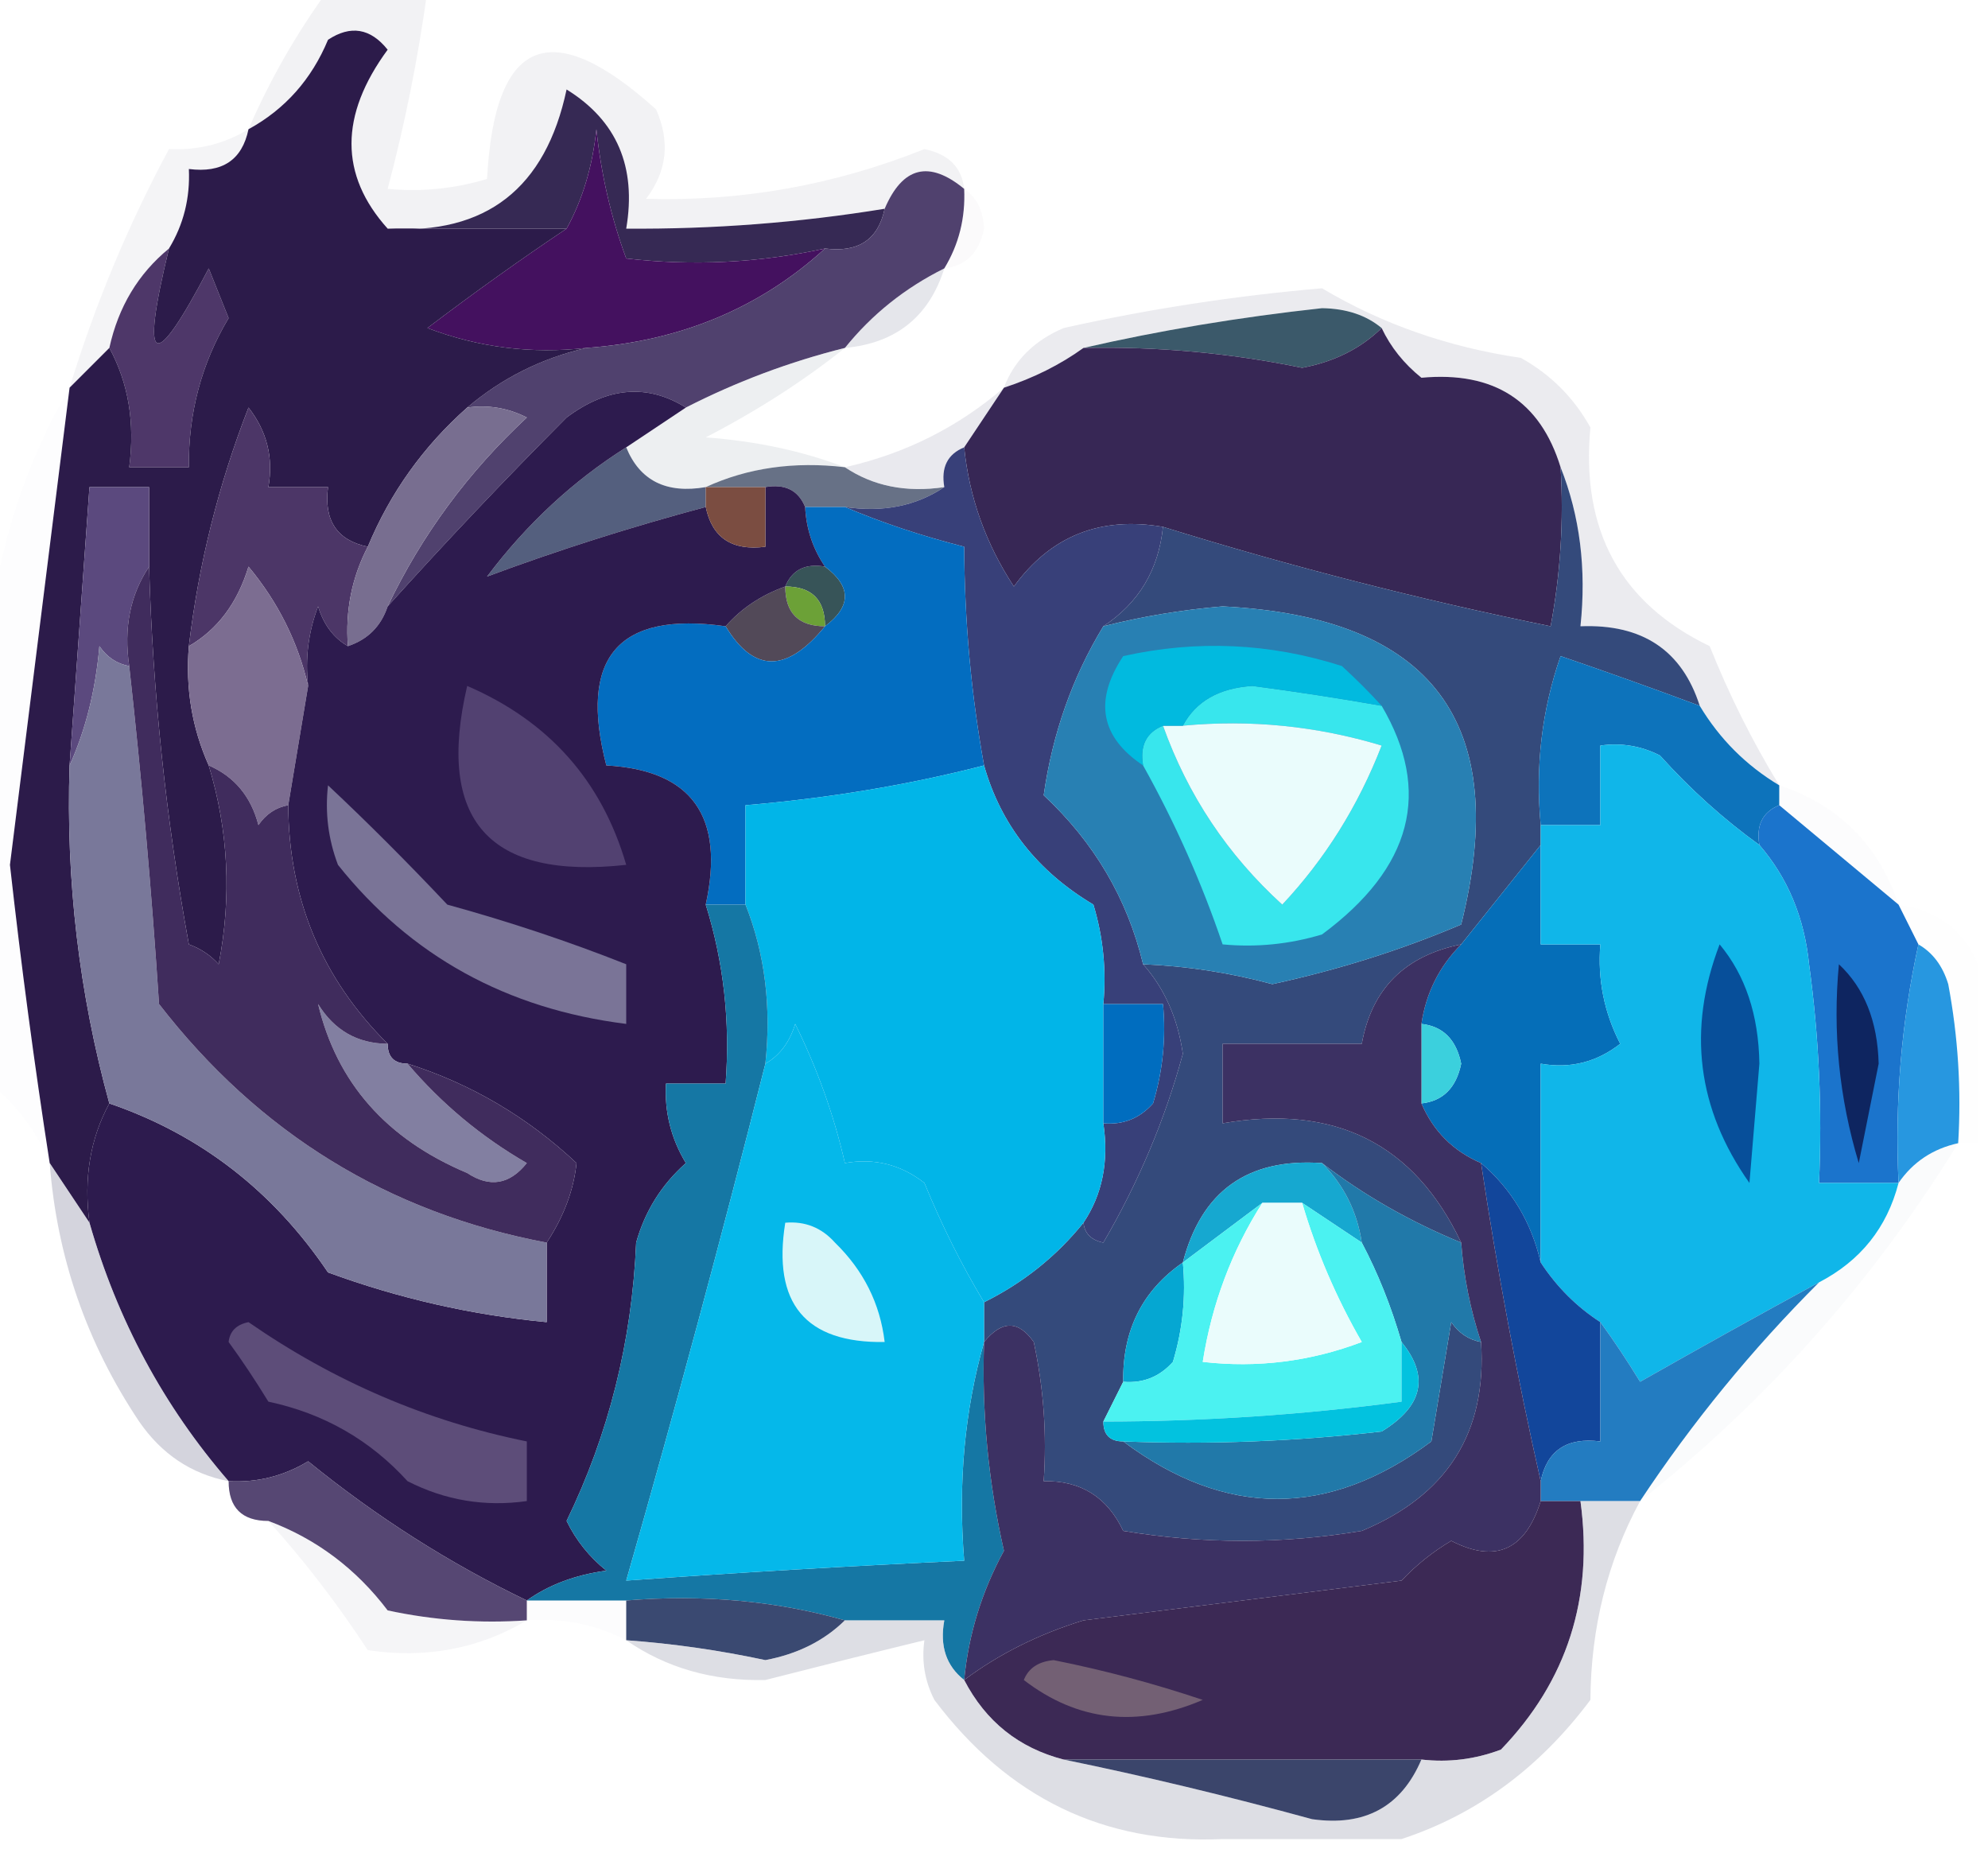 <?xml version="1.0" encoding="UTF-8"?>
<!DOCTYPE svg PUBLIC "-//W3C//DTD SVG 1.1//EN" "http://www.w3.org/Graphics/SVG/1.1/DTD/svg11.dtd">
<svg xmlns="http://www.w3.org/2000/svg" version="1.1" width="100px" height="93px" style="shape-rendering:geometricPrecision; text-rendering:geometricPrecision; image-rendering:optimizeQuality; fill-rule:evenodd; clip-rule:evenodd" xmlns:xlink="http://www.w3.org/1999/xlink">
<g><path style="opacity:0.161" fill="#b1b1bd" d="M 16.5,-0.5 C 18.167,-0.5 19.833,-0.5 21.5,-0.5C 21.041,2.877 20.374,6.211 19.5,9.5C 21.199,9.66 22.866,9.494 24.5,9C 24.875,1.896 27.708,0.73 33,5.5C 33.72,7.112 33.554,8.612 32.5,10C 37.31,10.142 41.977,9.309 46.5,7.5C 47.713,7.747 48.38,8.414 48.5,9.5C 46.737,8.046 45.403,8.38 44.5,10.5C 40.202,11.2 35.869,11.533 31.5,11.5C 32.029,8.396 31.029,6.063 28.5,4.5C 27.444,9.478 24.444,11.812 19.5,11.5C 17.075,8.803 17.075,5.803 19.5,2.5C 18.635,1.417 17.635,1.251 16.5,2C 15.672,3.992 14.339,5.492 12.5,6.5C 13.569,4.031 14.902,1.698 16.5,-0.5 Z"/></g>
<g><path style="opacity:1" fill="#362954" d="M 44.5,10.5 C 44.179,12.048 43.179,12.715 41.5,12.5C 38.182,13.221 34.849,13.388 31.5,13C 30.736,10.931 30.236,8.764 30,6.5C 29.802,8.382 29.302,10.048 28.5,11.5C 25.5,11.5 22.5,11.5 19.5,11.5C 24.444,11.812 27.444,9.478 28.5,4.5C 31.029,6.063 32.029,8.396 31.5,11.5C 35.869,11.533 40.202,11.2 44.5,10.5 Z"/></g>
<g><path style="opacity:0.165" fill="#bfc0cb" d="M 12.5,6.5 C 12.179,8.048 11.179,8.715 9.5,8.5C 9.567,9.959 9.234,11.292 8.5,12.5C 6.953,13.768 5.953,15.435 5.5,17.5C 4.833,18.167 4.167,18.833 3.5,19.5C 4.785,15.304 6.452,11.304 8.5,7.5C 9.959,7.567 11.292,7.234 12.5,6.5 Z"/></g>
<g><path style="opacity:0.075" fill="#c8c7d3" d="M 48.5,9.5 C 49.124,9.917 49.457,10.584 49.5,11.5C 49.253,12.713 48.586,13.38 47.5,13.5C 48.234,12.292 48.567,10.959 48.5,9.5 Z"/></g>
<g><path style="opacity:1" fill="#44115f" d="M 41.5,12.5 C 38.225,15.492 34.225,17.159 29.5,17.5C 26.753,17.813 24.087,17.48 21.5,16.5C 23.875,14.699 26.208,13.032 28.5,11.5C 29.302,10.048 29.802,8.382 30,6.5C 30.236,8.764 30.736,10.931 31.5,13C 34.849,13.388 38.182,13.221 41.5,12.5 Z"/></g>
<g><path style="opacity:0.345" fill="#b5b6c7" d="M 47.5,13.5 C 46.735,15.929 45.069,17.262 42.5,17.5C 43.853,15.817 45.52,14.484 47.5,13.5 Z"/></g>
<g><path style="opacity:0.259" fill="#b3b3c1" d="M 89.5,39.5 C 87.833,38.5 86.5,37.167 85.5,35.5C 84.608,32.708 82.608,31.375 79.5,31.5C 79.806,28.615 79.473,25.948 78.5,23.5C 77.477,20.164 75.144,18.664 71.5,19C 70.62,18.292 69.953,17.458 69.5,16.5C 68.726,15.853 67.726,15.52 66.5,15.5C 62.322,15.956 58.322,16.623 54.5,17.5C 53.328,18.345 51.995,19.011 50.5,19.5C 51.007,18.141 52.007,17.141 53.5,16.5C 57.786,15.542 62.119,14.876 66.5,14.5C 69.517,16.296 72.85,17.462 76.5,18C 78,18.833 79.167,20 80,21.5C 79.515,26.674 81.515,30.34 86,32.5C 86.989,34.97 88.155,37.303 89.5,39.5 Z"/></g>
<g><path style="opacity:1" fill="#3b596a" d="M 69.5,16.5 C 68.448,17.53 67.114,18.197 65.5,18.5C 61.868,17.754 58.202,17.421 54.5,17.5C 58.322,16.623 62.322,15.956 66.5,15.5C 67.726,15.52 68.726,15.853 69.5,16.5 Z"/></g>
<g><path style="opacity:1" fill="#50416e" d="M 48.5,9.5 C 48.567,10.959 48.234,12.292 47.5,13.5C 45.52,14.484 43.853,15.817 42.5,17.5C 39.72,18.195 37.053,19.195 34.5,20.5C 32.565,19.291 30.565,19.458 28.5,21C 25.368,24.145 22.368,27.312 19.5,30.5C 21.216,26.91 23.55,23.743 26.5,21C 25.552,20.517 24.552,20.351 23.5,20.5C 25.249,19.015 27.249,18.015 29.5,17.5C 34.225,17.159 38.225,15.492 41.5,12.5C 43.179,12.715 44.179,12.048 44.5,10.5C 45.403,8.38 46.737,8.046 48.5,9.5 Z"/></g>
<g><path style="opacity:1" fill="#4e3769" d="M 8.5,12.5 C 7.042,18.502 7.708,18.835 10.5,13.5C 10.833,14.333 11.167,15.167 11.5,16C 10.14,18.27 9.473,20.77 9.5,23.5C 8.5,23.5 7.5,23.5 6.5,23.5C 6.795,21.265 6.461,19.265 5.5,17.5C 5.953,15.435 6.953,13.768 8.5,12.5 Z"/></g>
<g><path style="opacity:0.325" fill="#caced6" d="M 42.5,17.5 C 40.44,19.148 38.107,20.648 35.5,22C 38.036,22.186 40.369,22.686 42.5,23.5C 39.941,23.198 37.607,23.532 35.5,24.5C 33.517,24.843 32.183,24.177 31.5,22.5C 32.5,21.833 33.5,21.167 34.5,20.5C 37.053,19.195 39.72,18.195 42.5,17.5 Z"/></g>
<g><path style="opacity:1" fill="#677186" d="M 35.5,24.5 C 37.607,23.532 39.941,23.198 42.5,23.5C 43.919,24.451 45.585,24.785 47.5,24.5C 46.081,25.451 44.415,25.785 42.5,25.5C 41.833,25.5 41.167,25.5 40.5,25.5C 40.158,24.662 39.492,24.328 38.5,24.5C 37.5,24.5 36.5,24.5 35.5,24.5 Z"/></g>
<g><path style="opacity:0.396" fill="#c9c8d4" d="M 50.5,19.5 C 49.833,20.5 49.167,21.5 48.5,22.5C 47.662,22.842 47.328,23.508 47.5,24.5C 45.585,24.785 43.919,24.451 42.5,23.5C 45.5,22.832 48.167,21.498 50.5,19.5 Z"/></g>
<g><path style="opacity:1" fill="#372755" d="M 69.5,16.5 C 69.953,17.458 70.62,18.292 71.5,19C 75.144,18.664 77.477,20.164 78.5,23.5C 78.664,26.187 78.497,28.854 78,31.5C 71.399,30.154 64.899,28.488 58.5,26.5C 55.348,25.959 52.848,26.959 51,29.5C 49.587,27.348 48.754,25.014 48.5,22.5C 49.167,21.5 49.833,20.5 50.5,19.5C 51.995,19.011 53.328,18.345 54.5,17.5C 58.202,17.421 61.868,17.754 65.5,18.5C 67.114,18.197 68.448,17.53 69.5,16.5 Z"/></g>
<g><path style="opacity:1" fill="#2c1b4a" d="M 19.5,11.5 C 22.5,11.5 25.5,11.5 28.5,11.5C 26.208,13.032 23.875,14.699 21.5,16.5C 24.087,17.48 26.753,17.813 29.5,17.5C 27.249,18.015 25.249,19.015 23.5,20.5C 21.294,22.455 19.628,24.788 18.5,27.5C 16.952,27.179 16.285,26.179 16.5,24.5C 15.5,24.5 14.5,24.5 13.5,24.5C 13.762,23.022 13.429,21.689 12.5,20.5C 10.992,24.372 9.992,28.372 9.5,32.5C 9.325,34.621 9.659,36.621 10.5,38.5C 11.492,41.779 11.659,45.112 11,48.5C 10.586,48.043 10.086,47.709 9.5,47.5C 8.353,41.215 7.686,34.882 7.5,28.5C 7.5,27.167 7.5,25.833 7.5,24.5C 6.5,24.5 5.5,24.5 4.5,24.5C 4.167,29.167 3.833,33.833 3.5,38.5C 3.312,44.288 3.978,49.955 5.5,55.5C 4.539,57.265 4.205,59.265 4.5,61.5C 3.833,60.5 3.167,59.5 2.5,58.5C 1.726,53.524 1.06,48.524 0.5,43.5C 1.501,35.492 2.501,27.492 3.5,19.5C 4.167,18.833 4.833,18.167 5.5,17.5C 6.461,19.265 6.795,21.265 6.5,23.5C 7.5,23.5 8.5,23.5 9.5,23.5C 9.473,20.77 10.14,18.27 11.5,16C 11.167,15.167 10.833,14.333 10.5,13.5C 7.708,18.835 7.042,18.502 8.5,12.5C 9.234,11.292 9.567,9.959 9.5,8.5C 11.179,8.715 12.179,8.048 12.5,6.5C 14.339,5.492 15.672,3.992 16.5,2C 17.635,1.251 18.635,1.417 19.5,2.5C 17.075,5.803 17.075,8.803 19.5,11.5 Z"/></g>
<g><path style="opacity:1" fill="#4c3667" d="M 18.5,27.5 C 17.699,29.042 17.366,30.709 17.5,32.5C 16.778,32.083 16.278,31.416 16,30.5C 15.51,31.793 15.343,33.127 15.5,34.5C 14.984,32.282 13.984,30.282 12.5,28.5C 11.943,30.332 10.943,31.665 9.5,32.5C 9.992,28.372 10.992,24.372 12.5,20.5C 13.429,21.689 13.762,23.022 13.5,24.5C 14.5,24.5 15.5,24.5 16.5,24.5C 16.285,26.179 16.952,27.179 18.5,27.5 Z"/></g>
<g><path style="opacity:1" fill="#545f7e" d="M 31.5,22.5 C 32.183,24.177 33.517,24.843 35.5,24.5C 35.5,24.833 35.5,25.167 35.5,25.5C 31.702,26.517 28.035,27.683 24.5,29C 26.485,26.361 28.819,24.194 31.5,22.5 Z"/></g>
<g><path style="opacity:1" fill="#786e90" d="M 23.5,20.5 C 24.552,20.351 25.552,20.517 26.5,21C 23.55,23.743 21.216,26.91 19.5,30.5C 19.167,31.5 18.5,32.167 17.5,32.5C 17.366,30.709 17.699,29.042 18.5,27.5C 19.628,24.788 21.294,22.455 23.5,20.5 Z"/></g>
<g><path style="opacity:0.015" fill="#f0eef3" d="M 86.5,28.5 C 88.465,28.948 88.798,29.948 87.5,31.5C 86.614,30.675 86.281,29.675 86.5,28.5 Z"/></g>
<g><path style="opacity:0.016" fill="#b0b2bd" d="M 3.5,19.5 C 2.501,27.492 1.501,35.492 0.5,43.5C 1.06,48.524 1.726,53.524 2.5,58.5C 1.857,56.924 0.857,55.59 -0.5,54.5C -0.5,46.833 -0.5,39.167 -0.5,31.5C 0.015,27.201 1.348,23.201 3.5,19.5 Z"/></g>
<g><path style="opacity:1" fill="#375458" d="M 39.5,29.5 C 39.842,28.662 40.508,28.328 41.5,28.5C 42.833,29.5 42.833,30.5 41.5,31.5C 41.5,30.167 40.833,29.5 39.5,29.5 Z"/></g>
<g><path style="opacity:1" fill="#6ca137" d="M 39.5,29.5 C 40.833,29.5 41.5,30.167 41.5,31.5C 40.167,31.5 39.5,30.833 39.5,29.5 Z"/></g>
<g><path style="opacity:1" fill="#344a7b" d="M 78.5,23.5 C 79.473,25.948 79.806,28.615 79.5,31.5C 82.608,31.375 84.608,32.708 85.5,35.5C 83.049,34.589 80.715,33.756 78.5,33C 77.556,35.719 77.223,38.553 77.5,41.5C 77.5,41.833 77.5,42.167 77.5,42.5C 76.167,44.167 74.833,45.833 73.5,47.5C 70.665,48.069 68.999,49.736 68.5,52.5C 66.167,52.5 63.833,52.5 61.5,52.5C 61.5,53.833 61.5,55.167 61.5,56.5C 67.142,55.522 71.142,57.522 73.5,62.5C 70.923,61.443 68.59,60.109 66.5,58.5C 62.763,58.241 60.43,59.907 59.5,63.5C 57.461,64.911 56.461,66.911 56.5,69.5C 56.167,70.167 55.833,70.833 55.5,71.5C 55.5,72.167 55.833,72.5 56.5,72.5C 61.657,76.355 66.824,76.355 72,72.5C 72.333,70.5 72.667,68.5 73,66.5C 73.383,67.056 73.883,67.389 74.5,67.5C 74.801,72.048 72.801,75.215 68.5,77C 64.5,77.667 60.5,77.667 56.5,77C 55.692,75.294 54.359,74.461 52.5,74.5C 52.663,72.143 52.497,69.81 52,67.5C 51.23,66.402 50.397,66.402 49.5,67.5C 49.5,66.833 49.5,66.167 49.5,65.5C 51.48,64.516 53.147,63.183 54.5,61.5C 54.56,62.043 54.893,62.376 55.5,62.5C 57.277,59.455 58.61,56.288 59.5,53C 59.241,51.213 58.575,49.713 57.5,48.5C 59.696,48.59 61.863,48.923 64,49.5C 67.329,48.778 70.496,47.778 73.5,46.5C 76.042,36.365 72.042,31.032 61.5,30.5C 59.452,30.672 57.452,31.005 55.5,31.5C 57.279,30.33 58.279,28.664 58.5,26.5C 64.899,28.488 71.399,30.154 78,31.5C 78.497,28.854 78.664,26.187 78.5,23.5 Z"/></g>
<g><path style="opacity:1" fill="#524958" d="M 39.5,29.5 C 39.5,30.833 40.167,31.5 41.5,31.5C 39.583,33.851 37.916,33.851 36.5,31.5C 37.291,30.599 38.291,29.932 39.5,29.5 Z"/></g>
<g><path style="opacity:1" fill="#384079" d="M 48.5,22.5 C 48.754,25.014 49.587,27.348 51,29.5C 52.848,26.959 55.348,25.959 58.5,26.5C 58.279,28.664 57.279,30.33 55.5,31.5C 53.944,34.057 52.944,36.89 52.5,40C 55.041,42.369 56.708,45.202 57.5,48.5C 58.575,49.713 59.241,51.213 59.5,53C 58.61,56.288 57.277,59.455 55.5,62.5C 54.893,62.376 54.56,62.043 54.5,61.5C 55.451,60.081 55.785,58.415 55.5,56.5C 56.496,56.586 57.329,56.252 58,55.5C 58.493,53.866 58.66,52.199 58.5,50.5C 57.5,50.5 56.5,50.5 55.5,50.5C 55.66,48.801 55.493,47.134 55,45.5C 52.179,43.819 50.346,41.485 49.5,38.5C 48.852,34.928 48.519,31.262 48.5,27.5C 46.343,26.95 44.343,26.283 42.5,25.5C 44.415,25.785 46.081,25.451 47.5,24.5C 47.328,23.508 47.662,22.842 48.5,22.5 Z"/></g>
<g><path style="opacity:1" fill="#5b497e" d="M 7.5,28.5 C 6.549,29.919 6.216,31.585 6.5,33.5C 5.883,33.389 5.383,33.056 5,32.5C 4.809,34.708 4.309,36.708 3.5,38.5C 3.833,33.833 4.167,29.167 4.5,24.5C 5.5,24.5 6.5,24.5 7.5,24.5C 7.5,25.833 7.5,27.167 7.5,28.5 Z"/></g>
<g><path style="opacity:1" fill="#7c6d91" d="M 15.5,34.5 C 15.167,36.5 14.833,38.5 14.5,40.5C 13.883,40.611 13.383,40.944 13,41.5C 12.623,40.058 11.79,39.058 10.5,38.5C 9.659,36.621 9.325,34.621 9.5,32.5C 10.943,31.665 11.943,30.332 12.5,28.5C 13.984,30.282 14.984,32.282 15.5,34.5 Z"/></g>
<g><path style="opacity:1" fill="#036dc0" d="M 40.5,25.5 C 41.167,25.5 41.833,25.5 42.5,25.5C 44.343,26.283 46.343,26.95 48.5,27.5C 48.519,31.262 48.852,34.928 49.5,38.5C 45.684,39.482 41.684,40.149 37.5,40.5C 37.5,42.167 37.5,43.833 37.5,45.5C 36.833,45.5 36.167,45.5 35.5,45.5C 36.47,41.069 34.803,38.735 30.5,38.5C 29.094,33.069 31.094,30.735 36.5,31.5C 37.916,33.851 39.583,33.851 41.5,31.5C 42.833,30.5 42.833,29.5 41.5,28.5C 40.89,27.609 40.557,26.609 40.5,25.5 Z"/></g>
<g><path style="opacity:1" fill="#0d73bb" d="M 85.5,35.5 C 86.5,37.167 87.833,38.5 89.5,39.5C 89.5,39.833 89.5,40.167 89.5,40.5C 88.662,40.842 88.328,41.508 88.5,42.5C 86.704,41.207 85.037,39.707 83.5,38C 82.552,37.517 81.552,37.35 80.5,37.5C 80.5,38.833 80.5,40.167 80.5,41.5C 79.5,41.5 78.5,41.5 77.5,41.5C 77.223,38.553 77.556,35.719 78.5,33C 80.715,33.756 83.049,34.589 85.5,35.5 Z"/></g>
<g><path style="opacity:1" fill="#2d1b4e" d="M 34.5,20.5 C 33.5,21.167 32.5,21.833 31.5,22.5C 28.819,24.194 26.485,26.361 24.5,29C 28.035,27.683 31.702,26.517 35.5,25.5C 35.821,27.048 36.821,27.715 38.5,27.5C 38.5,26.5 38.5,25.5 38.5,24.5C 39.492,24.328 40.158,24.662 40.5,25.5C 40.557,26.609 40.89,27.609 41.5,28.5C 40.508,28.328 39.842,28.662 39.5,29.5C 38.291,29.932 37.291,30.599 36.5,31.5C 31.094,30.735 29.094,33.069 30.5,38.5C 34.803,38.735 36.47,41.069 35.5,45.5C 36.403,48.392 36.736,51.392 36.5,54.5C 35.5,54.5 34.5,54.5 33.5,54.5C 33.421,55.931 33.754,57.264 34.5,58.5C 33.273,59.59 32.44,60.924 32,62.5C 31.788,67.468 30.621,72.135 28.5,76.5C 28.977,77.478 29.643,78.311 30.5,79C 28.942,79.21 27.608,79.71 26.5,80.5C 22.614,78.634 18.947,76.301 15.5,73.5C 14.264,74.246 12.931,74.579 11.5,74.5C 8.233,70.726 5.9,66.393 4.5,61.5C 4.205,59.265 4.539,57.265 5.5,55.5C 10.062,57.062 13.729,59.895 16.5,64C 20.07,65.309 23.737,66.143 27.5,66.5C 27.5,65.167 27.5,63.833 27.5,62.5C 28.357,61.198 28.857,59.865 29,58.5C 26.523,56.179 23.689,54.513 20.5,53.5C 19.833,53.5 19.5,53.167 19.5,52.5C 16.19,49.209 14.523,45.209 14.5,40.5C 14.833,38.5 15.167,36.5 15.5,34.5C 15.343,33.127 15.51,31.793 16,30.5C 16.278,31.416 16.778,32.083 17.5,32.5C 18.5,32.167 19.167,31.5 19.5,30.5C 22.368,27.312 25.368,24.145 28.5,21C 30.565,19.458 32.565,19.291 34.5,20.5 Z"/></g>
<g><path style="opacity:1" fill="#7b4d41" d="M 35.5,24.5 C 36.5,24.5 37.5,24.5 38.5,24.5C 38.5,25.5 38.5,26.5 38.5,27.5C 36.821,27.715 35.821,27.048 35.5,25.5C 35.5,25.167 35.5,24.833 35.5,24.5 Z"/></g>
<g><path style="opacity:0.047" fill="#c7cbde" d="M 89.5,40.5 C 89.5,40.167 89.5,39.833 89.5,39.5C 92.5,40.5 94.5,42.5 95.5,45.5C 93.5,43.833 91.5,42.167 89.5,40.5 Z"/></g>
<g><path style="opacity:1" fill="#524171" d="M 23.5,34.5 C 27.606,36.27 30.272,39.27 31.5,43.5C 24.592,44.259 21.925,41.259 23.5,34.5 Z"/></g>
<g><path style="opacity:1" fill="#01b5e8" d="M 49.5,38.5 C 50.346,41.485 52.179,43.819 55,45.5C 55.493,47.134 55.66,48.801 55.5,50.5C 55.5,52.5 55.5,54.5 55.5,56.5C 55.785,58.415 55.451,60.081 54.5,61.5C 53.147,63.183 51.48,64.516 49.5,65.5C 48.37,63.626 47.37,61.626 46.5,59.5C 45.311,58.571 43.978,58.238 42.5,58.5C 41.951,56.099 41.118,53.765 40,51.5C 39.722,52.416 39.222,53.083 38.5,53.5C 38.806,50.615 38.473,47.948 37.5,45.5C 37.5,43.833 37.5,42.167 37.5,40.5C 41.684,40.149 45.684,39.482 49.5,38.5 Z"/></g>
<g><path style="opacity:1" fill="#1b74cc" d="M 89.5,40.5 C 91.5,42.167 93.5,43.833 95.5,45.5C 95.833,46.167 96.167,46.833 96.5,47.5C 95.64,51.434 95.307,55.434 95.5,59.5C 94.167,59.5 92.833,59.5 91.5,59.5C 91.665,55.818 91.499,52.152 91,48.5C 90.763,46.155 89.93,44.155 88.5,42.5C 88.328,41.508 88.662,40.842 89.5,40.5 Z"/></g>
<g><path style="opacity:1" fill="#7a7497" d="M 16.5,39.5 C 18.47,41.348 20.47,43.348 22.5,45.5C 25.619,46.358 28.619,47.358 31.5,48.5C 31.5,49.5 31.5,50.5 31.5,51.5C 25.485,50.747 20.651,48.081 17,43.5C 16.51,42.207 16.343,40.873 16.5,39.5 Z"/></g>
<g><path style="opacity:0.024" fill="#d7dae6" d="M 95.5,45.5 C 97.43,45.771 98.764,46.771 99.5,48.5C 99.5,51.5 99.5,54.5 99.5,57.5C 99.167,57.5 98.833,57.5 98.5,57.5C 98.664,54.813 98.497,52.146 98,49.5C 97.722,48.584 97.222,47.917 96.5,47.5C 96.167,46.833 95.833,46.167 95.5,45.5 Z"/></g>
<g><path style="opacity:1" fill="#2880b3" d="M 57.5,48.5 C 56.708,45.202 55.041,42.369 52.5,40C 52.944,36.89 53.944,34.057 55.5,31.5C 57.452,31.005 59.452,30.672 61.5,30.5C 72.042,31.032 76.042,36.365 73.5,46.5C 70.496,47.778 67.329,48.778 64,49.5C 61.863,48.923 59.696,48.59 57.5,48.5 Z"/></g>
<g><path style="opacity:1" fill="#38e6ed" d="M 69.5,35.5 C 72.034,39.813 71.034,43.646 66.5,47C 64.866,47.493 63.199,47.66 61.5,47.5C 60.447,44.393 59.114,41.393 57.5,38.5C 57.328,37.508 57.662,36.842 58.5,36.5C 59.748,39.996 61.748,42.996 64.5,45.5C 66.653,43.206 68.32,40.54 69.5,37.5C 66.232,36.513 62.898,36.18 59.5,36.5C 60.152,35.275 61.319,34.608 63,34.5C 65.187,34.788 67.354,35.122 69.5,35.5 Z"/></g>
<g><path style="opacity:1" fill="#eafcfc" d="M 58.5,36.5 C 58.833,36.5 59.167,36.5 59.5,36.5C 62.898,36.18 66.232,36.513 69.5,37.5C 68.32,40.54 66.653,43.206 64.5,45.5C 61.748,42.996 59.748,39.996 58.5,36.5 Z"/></g>
<g><path style="opacity:1" fill="#01badf" d="M 69.5,35.5 C 67.354,35.122 65.187,34.788 63,34.5C 61.319,34.608 60.152,35.275 59.5,36.5C 59.167,36.5 58.833,36.5 58.5,36.5C 57.662,36.842 57.328,37.508 57.5,38.5C 55.353,37.068 55.02,35.234 56.5,33C 60.211,32.175 63.878,32.341 67.5,33.5C 68.243,34.182 68.909,34.849 69.5,35.5 Z"/></g>
<g><path style="opacity:1" fill="#056eb8" d="M 77.5,42.5 C 77.5,44.167 77.5,45.833 77.5,47.5C 78.5,47.5 79.5,47.5 80.5,47.5C 80.357,49.262 80.691,50.929 81.5,52.5C 80.311,53.429 78.978,53.762 77.5,53.5C 77.5,56.833 77.5,60.167 77.5,63.5C 77.028,61.469 76.028,59.802 74.5,58.5C 73.1,57.9 72.1,56.9 71.5,55.5C 72.586,55.38 73.253,54.713 73.5,53.5C 73.253,52.287 72.586,51.62 71.5,51.5C 71.733,49.938 72.4,48.605 73.5,47.5C 74.833,45.833 76.167,44.167 77.5,42.5 Z"/></g>
<g><path style="opacity:1" fill="#0e2560" d="M 92.5,48.5 C 93.777,49.694 94.444,51.36 94.5,53.5C 94.167,55.167 93.833,56.833 93.5,58.5C 92.513,55.232 92.18,51.898 92.5,48.5 Z"/></g>
<g><path style="opacity:1" fill="#2797e0" d="M 96.5,47.5 C 97.222,47.917 97.722,48.584 98,49.5C 98.497,52.146 98.664,54.813 98.5,57.5C 97.222,57.782 96.222,58.449 95.5,59.5C 95.307,55.434 95.64,51.434 96.5,47.5 Z"/></g>
<g><path style="opacity:1" fill="#006dbf" d="M 55.5,50.5 C 56.5,50.5 57.5,50.5 58.5,50.5C 58.66,52.199 58.493,53.866 58,55.5C 57.329,56.252 56.496,56.586 55.5,56.5C 55.5,54.5 55.5,52.5 55.5,50.5 Z"/></g>
<g><path style="opacity:1" fill="#827fa1" d="M 19.5,52.5 C 19.5,53.167 19.833,53.5 20.5,53.5C 22.214,55.515 24.214,57.181 26.5,58.5C 25.635,59.583 24.635,59.749 23.5,59C 19.442,57.292 16.942,54.458 16,50.5C 16.816,51.823 17.983,52.489 19.5,52.5 Z"/></g>
<g><path style="opacity:1" fill="#3bd0dd" d="M 71.5,51.5 C 72.586,51.62 73.253,52.287 73.5,53.5C 73.253,54.713 72.586,55.38 71.5,55.5C 71.5,54.167 71.5,52.833 71.5,51.5 Z"/></g>
<g><path style="opacity:1" fill="#1577a4" d="M 35.5,45.5 C 36.167,45.5 36.833,45.5 37.5,45.5C 38.473,47.948 38.806,50.615 38.5,53.5C 36.327,62.118 33.994,70.785 31.5,79.5C 37.161,79.093 42.828,78.76 48.5,78.5C 48.185,74.629 48.518,70.962 49.5,67.5C 49.38,71.042 49.714,74.542 50.5,78C 49.382,80.059 48.715,82.226 48.5,84.5C 47.596,83.791 47.263,82.791 47.5,81.5C 45.833,81.5 44.167,81.5 42.5,81.5C 39.038,80.518 35.371,80.185 31.5,80.5C 29.833,80.5 28.167,80.5 26.5,80.5C 27.608,79.71 28.942,79.21 30.5,79C 29.643,78.311 28.977,77.478 28.5,76.5C 30.621,72.135 31.788,67.468 32,62.5C 32.44,60.924 33.273,59.59 34.5,58.5C 33.754,57.264 33.421,55.931 33.5,54.5C 34.5,54.5 35.5,54.5 36.5,54.5C 36.736,51.392 36.403,48.392 35.5,45.5 Z"/></g>
<g><path style="opacity:1" fill="#16a8d0" d="M 66.5,58.5 C 67.6,59.605 68.267,60.938 68.5,62.5C 67.5,61.833 66.5,61.167 65.5,60.5C 64.833,60.5 64.167,60.5 63.5,60.5C 62.167,61.5 60.833,62.5 59.5,63.5C 60.43,59.907 62.763,58.241 66.5,58.5 Z"/></g>
<g><path style="opacity:1" fill="#79789a" d="M 6.5,33.5 C 7.127,39.145 7.627,44.811 8,50.5C 13.031,56.997 19.531,60.997 27.5,62.5C 27.5,63.833 27.5,65.167 27.5,66.5C 23.737,66.143 20.07,65.309 16.5,64C 13.729,59.895 10.062,57.062 5.5,55.5C 3.978,49.955 3.312,44.288 3.5,38.5C 4.309,36.708 4.809,34.708 5,32.5C 5.383,33.056 5.883,33.389 6.5,33.5 Z"/></g>
<g><path style="opacity:1" fill="#402c5d" d="M 7.5,28.5 C 7.686,34.882 8.353,41.215 9.5,47.5C 10.086,47.709 10.586,48.043 11,48.5C 11.659,45.112 11.492,41.779 10.5,38.5C 11.79,39.058 12.623,40.058 13,41.5C 13.383,40.944 13.883,40.611 14.5,40.5C 14.523,45.209 16.19,49.209 19.5,52.5C 17.983,52.489 16.816,51.823 16,50.5C 16.942,54.458 19.442,57.292 23.5,59C 24.635,59.749 25.635,59.583 26.5,58.5C 24.214,57.181 22.214,55.515 20.5,53.5C 23.689,54.513 26.523,56.179 29,58.5C 28.857,59.865 28.357,61.198 27.5,62.5C 19.531,60.997 13.031,56.997 8,50.5C 7.627,44.811 7.127,39.145 6.5,33.5C 6.216,31.585 6.549,29.919 7.5,28.5 Z"/></g>
<g><path style="opacity:1" fill="#10b6e9" d="M 88.5,42.5 C 89.93,44.155 90.763,46.155 91,48.5C 91.499,52.152 91.665,55.818 91.5,59.5C 92.833,59.5 94.167,59.5 95.5,59.5C 94.92,61.749 93.587,63.415 91.5,64.5C 88.534,66.11 85.534,67.777 82.5,69.5C 81.824,68.398 81.158,67.398 80.5,66.5C 79.306,65.728 78.306,64.728 77.5,63.5C 77.5,60.167 77.5,56.833 77.5,53.5C 78.978,53.762 80.311,53.429 81.5,52.5C 80.691,50.929 80.357,49.262 80.5,47.5C 79.5,47.5 78.5,47.5 77.5,47.5C 77.5,45.833 77.5,44.167 77.5,42.5C 77.5,42.167 77.5,41.833 77.5,41.5C 78.5,41.5 79.5,41.5 80.5,41.5C 80.5,40.167 80.5,38.833 80.5,37.5C 81.552,37.35 82.552,37.517 83.5,38C 85.037,39.707 86.704,41.207 88.5,42.5 Z"/></g>
<g><path style="opacity:1" fill="#074f9a" d="M 86.5,47.5 C 87.794,49.048 88.461,51.048 88.5,53.5C 88.333,55.5 88.167,57.5 88,59.5C 85.368,55.775 84.868,51.775 86.5,47.5 Z"/></g>
<g><path style="opacity:0.545" fill="#b1b1c0" d="M 2.5,58.5 C 3.167,59.5 3.833,60.5 4.5,61.5C 5.9,66.393 8.233,70.726 11.5,74.5C 9.629,74.141 8.129,73.141 7,71.5C 4.361,67.556 2.861,63.222 2.5,58.5 Z"/></g>
<g><path style="opacity:1" fill="#12469b" d="M 74.5,58.5 C 76.028,59.802 77.028,61.469 77.5,63.5C 78.306,64.728 79.306,65.728 80.5,66.5C 80.5,68.5 80.5,70.5 80.5,72.5C 78.821,72.285 77.821,72.952 77.5,74.5C 76.326,69.318 75.326,63.984 74.5,58.5 Z"/></g>
<g><path style="opacity:1" fill="#05a7d2" d="M 59.5,63.5 C 59.66,65.199 59.493,66.866 59,68.5C 58.329,69.252 57.496,69.586 56.5,69.5C 56.461,66.911 57.461,64.911 59.5,63.5 Z"/></g>
<g><path style="opacity:1" fill="#05b8ea" d="M 49.5,65.5 C 49.5,66.167 49.5,66.833 49.5,67.5C 48.518,70.962 48.185,74.629 48.5,78.5C 42.828,78.76 37.161,79.093 31.5,79.5C 33.994,70.785 36.327,62.118 38.5,53.5C 39.222,53.083 39.722,52.416 40,51.5C 41.118,53.765 41.951,56.099 42.5,58.5C 43.978,58.238 45.311,58.571 46.5,59.5C 47.37,61.626 48.37,63.626 49.5,65.5 Z"/></g>
<g><path style="opacity:1" fill="#d8f6f9" d="M 39.5,61.5 C 40.496,61.414 41.329,61.748 42,62.5C 43.438,63.9 44.271,65.567 44.5,67.5C 40.515,67.56 38.848,65.56 39.5,61.5 Z"/></g>
<g><path style="opacity:1" fill="#2179a9" d="M 66.5,58.5 C 68.59,60.109 70.923,61.443 73.5,62.5C 73.629,64.216 73.962,65.883 74.5,67.5C 73.883,67.389 73.383,67.056 73,66.5C 72.667,68.5 72.333,70.5 72,72.5C 66.824,76.355 61.657,76.355 56.5,72.5C 60.846,72.666 65.179,72.499 69.5,72C 71.579,70.73 71.912,69.23 70.5,67.5C 69.976,65.694 69.309,64.028 68.5,62.5C 68.267,60.938 67.6,59.605 66.5,58.5 Z"/></g>
<g><path style="opacity:1" fill="#237cc1" d="M 91.5,64.5 C 88.122,67.876 85.122,71.543 82.5,75.5C 81.5,75.5 80.5,75.5 79.5,75.5C 78.833,75.5 78.167,75.5 77.5,75.5C 77.5,75.167 77.5,74.833 77.5,74.5C 77.821,72.952 78.821,72.285 80.5,72.5C 80.5,70.5 80.5,68.5 80.5,66.5C 81.158,67.398 81.824,68.398 82.5,69.5C 85.534,67.777 88.534,66.11 91.5,64.5 Z"/></g>
<g><path style="opacity:1" fill="#4bf2f1" d="M 63.5,60.5 C 61.956,62.928 60.956,65.594 60.5,68.5C 63.247,68.813 65.913,68.48 68.5,67.5C 67.212,65.261 66.212,62.928 65.5,60.5C 66.5,61.167 67.5,61.833 68.5,62.5C 69.309,64.028 69.976,65.694 70.5,67.5C 70.5,68.5 70.5,69.5 70.5,70.5C 65.528,71.164 60.528,71.497 55.5,71.5C 55.833,70.833 56.167,70.167 56.5,69.5C 57.496,69.586 58.329,69.252 59,68.5C 59.493,66.866 59.66,65.199 59.5,63.5C 60.833,62.5 62.167,61.5 63.5,60.5 Z"/></g>
<g><path style="opacity:1" fill="#eafcfc" d="M 63.5,60.5 C 64.167,60.5 64.833,60.5 65.5,60.5C 66.212,62.928 67.212,65.261 68.5,67.5C 65.913,68.48 63.247,68.813 60.5,68.5C 60.956,65.594 61.956,62.928 63.5,60.5 Z"/></g>
<g><path style="opacity:0.09" fill="#ced6e5" d="M 98.5,57.5 C 94.223,64.443 88.89,70.443 82.5,75.5C 85.122,71.543 88.122,67.876 91.5,64.5C 93.587,63.415 94.92,61.749 95.5,59.5C 96.222,58.449 97.222,57.782 98.5,57.5 Z"/></g>
<g><path style="opacity:1" fill="#5d4d79" d="M 11.5,67.5 C 11.56,66.957 11.893,66.624 12.5,66.5C 16.811,69.487 21.477,71.487 26.5,72.5C 26.5,73.5 26.5,74.5 26.5,75.5C 24.396,75.799 22.396,75.466 20.5,74.5C 18.61,72.422 16.276,71.089 13.5,70.5C 12.824,69.398 12.158,68.398 11.5,67.5 Z"/></g>
<g><path style="opacity:1" fill="#3c3163" d="M 73.5,47.5 C 72.4,48.605 71.733,49.938 71.5,51.5C 71.5,52.833 71.5,54.167 71.5,55.5C 72.1,56.9 73.1,57.9 74.5,58.5C 75.326,63.984 76.326,69.318 77.5,74.5C 77.5,74.833 77.5,75.167 77.5,75.5C 76.724,77.974 75.224,78.641 73,77.5C 72.075,78.046 71.242,78.713 70.5,79.5C 65.167,80.167 59.833,80.833 54.5,81.5C 52.245,82.194 50.245,83.194 48.5,84.5C 48.715,82.226 49.382,80.059 50.5,78C 49.714,74.542 49.38,71.042 49.5,67.5C 50.397,66.402 51.23,66.402 52,67.5C 52.497,69.81 52.663,72.143 52.5,74.5C 54.359,74.461 55.692,75.294 56.5,77C 60.5,77.667 64.5,77.667 68.5,77C 72.801,75.215 74.801,72.048 74.5,67.5C 73.962,65.883 73.629,64.216 73.5,62.5C 71.142,57.522 67.142,55.522 61.5,56.5C 61.5,55.167 61.5,53.833 61.5,52.5C 63.833,52.5 66.167,52.5 68.5,52.5C 68.999,49.736 70.665,48.069 73.5,47.5 Z"/></g>
<g><path style="opacity:1" fill="#02c2df" d="M 70.5,67.5 C 71.912,69.23 71.579,70.73 69.5,72C 65.179,72.499 60.846,72.666 56.5,72.5C 55.833,72.5 55.5,72.167 55.5,71.5C 60.528,71.497 65.528,71.164 70.5,70.5C 70.5,69.5 70.5,68.5 70.5,67.5 Z"/></g>
<g><path style="opacity:1" fill="#564773" d="M 26.5,80.5 C 26.5,80.833 26.5,81.167 26.5,81.5C 24.143,81.663 21.81,81.497 19.5,81C 17.905,78.898 15.905,77.398 13.5,76.5C 12.167,76.5 11.5,75.833 11.5,74.5C 12.931,74.579 14.264,74.246 15.5,73.5C 18.947,76.301 22.614,78.634 26.5,80.5 Z"/></g>
<g><path style="opacity:0.153" fill="#c1bfcd" d="M 13.5,76.5 C 15.905,77.398 17.905,78.898 19.5,81C 21.81,81.497 24.143,81.663 26.5,81.5C 24.086,82.933 21.419,83.433 18.5,83C 16.946,80.629 15.279,78.463 13.5,76.5 Z"/></g>
<g><path style="opacity:0.067" fill="#d8dee5" d="M 26.5,81.5 C 26.5,81.167 26.5,80.833 26.5,80.5C 28.167,80.5 29.833,80.5 31.5,80.5C 31.5,81.167 31.5,81.833 31.5,82.5C 29.958,81.699 28.291,81.366 26.5,81.5 Z"/></g>
<g><path style="opacity:1" fill="#3a4971" d="M 31.5,80.5 C 35.371,80.185 39.038,80.518 42.5,81.5C 41.448,82.531 40.114,83.197 38.5,83.5C 36.182,83.003 33.848,82.669 31.5,82.5C 31.5,81.833 31.5,81.167 31.5,80.5 Z"/></g>
<g><path style="opacity:1" fill="#3c2955" d="M 77.5,75.5 C 78.167,75.5 78.833,75.5 79.5,75.5C 80.163,80.376 78.83,84.543 75.5,88C 74.207,88.49 72.873,88.657 71.5,88.5C 65.5,88.5 59.5,88.5 53.5,88.5C 51.251,87.92 49.585,86.587 48.5,84.5C 50.245,83.194 52.245,82.194 54.5,81.5C 59.833,80.833 65.167,80.167 70.5,79.5C 71.242,78.713 72.075,78.046 73,77.5C 75.224,78.641 76.724,77.974 77.5,75.5 Z"/></g>
<g><path style="opacity:0.482" fill="#b9bbc8" d="M 79.5,75.5 C 80.5,75.5 81.5,75.5 82.5,75.5C 80.859,78.528 80.026,81.861 80,85.5C 77.442,88.924 74.275,91.257 70.5,92.5C 67.5,92.5 64.5,92.5 61.5,92.5C 55.55,92.768 50.717,90.435 47,85.5C 46.517,84.552 46.35,83.552 46.5,82.5C 43.865,83.142 41.198,83.809 38.5,84.5C 35.845,84.56 33.511,83.893 31.5,82.5C 33.848,82.669 36.182,83.003 38.5,83.5C 40.114,83.197 41.448,82.531 42.5,81.5C 44.167,81.5 45.833,81.5 47.5,81.5C 47.263,82.791 47.596,83.791 48.5,84.5C 49.585,86.587 51.251,87.92 53.5,88.5C 57.565,89.332 61.731,90.332 66,91.5C 68.655,91.876 70.488,90.876 71.5,88.5C 72.873,88.657 74.207,88.49 75.5,88C 78.83,84.543 80.163,80.376 79.5,75.5 Z"/></g>
<g><path style="opacity:1" fill="#3b456b" d="M 53.5,88.5 C 59.5,88.5 65.5,88.5 71.5,88.5C 70.488,90.876 68.655,91.876 66,91.5C 61.731,90.332 57.565,89.332 53.5,88.5 Z"/></g>
<g><path style="opacity:1" fill="#736074" d="M 51.5,84.5 C 51.735,83.903 52.235,83.57 53,83.5C 55.541,84.007 58.041,84.674 60.5,85.5C 57.205,86.915 54.205,86.582 51.5,84.5 Z"/></g>
</svg>
